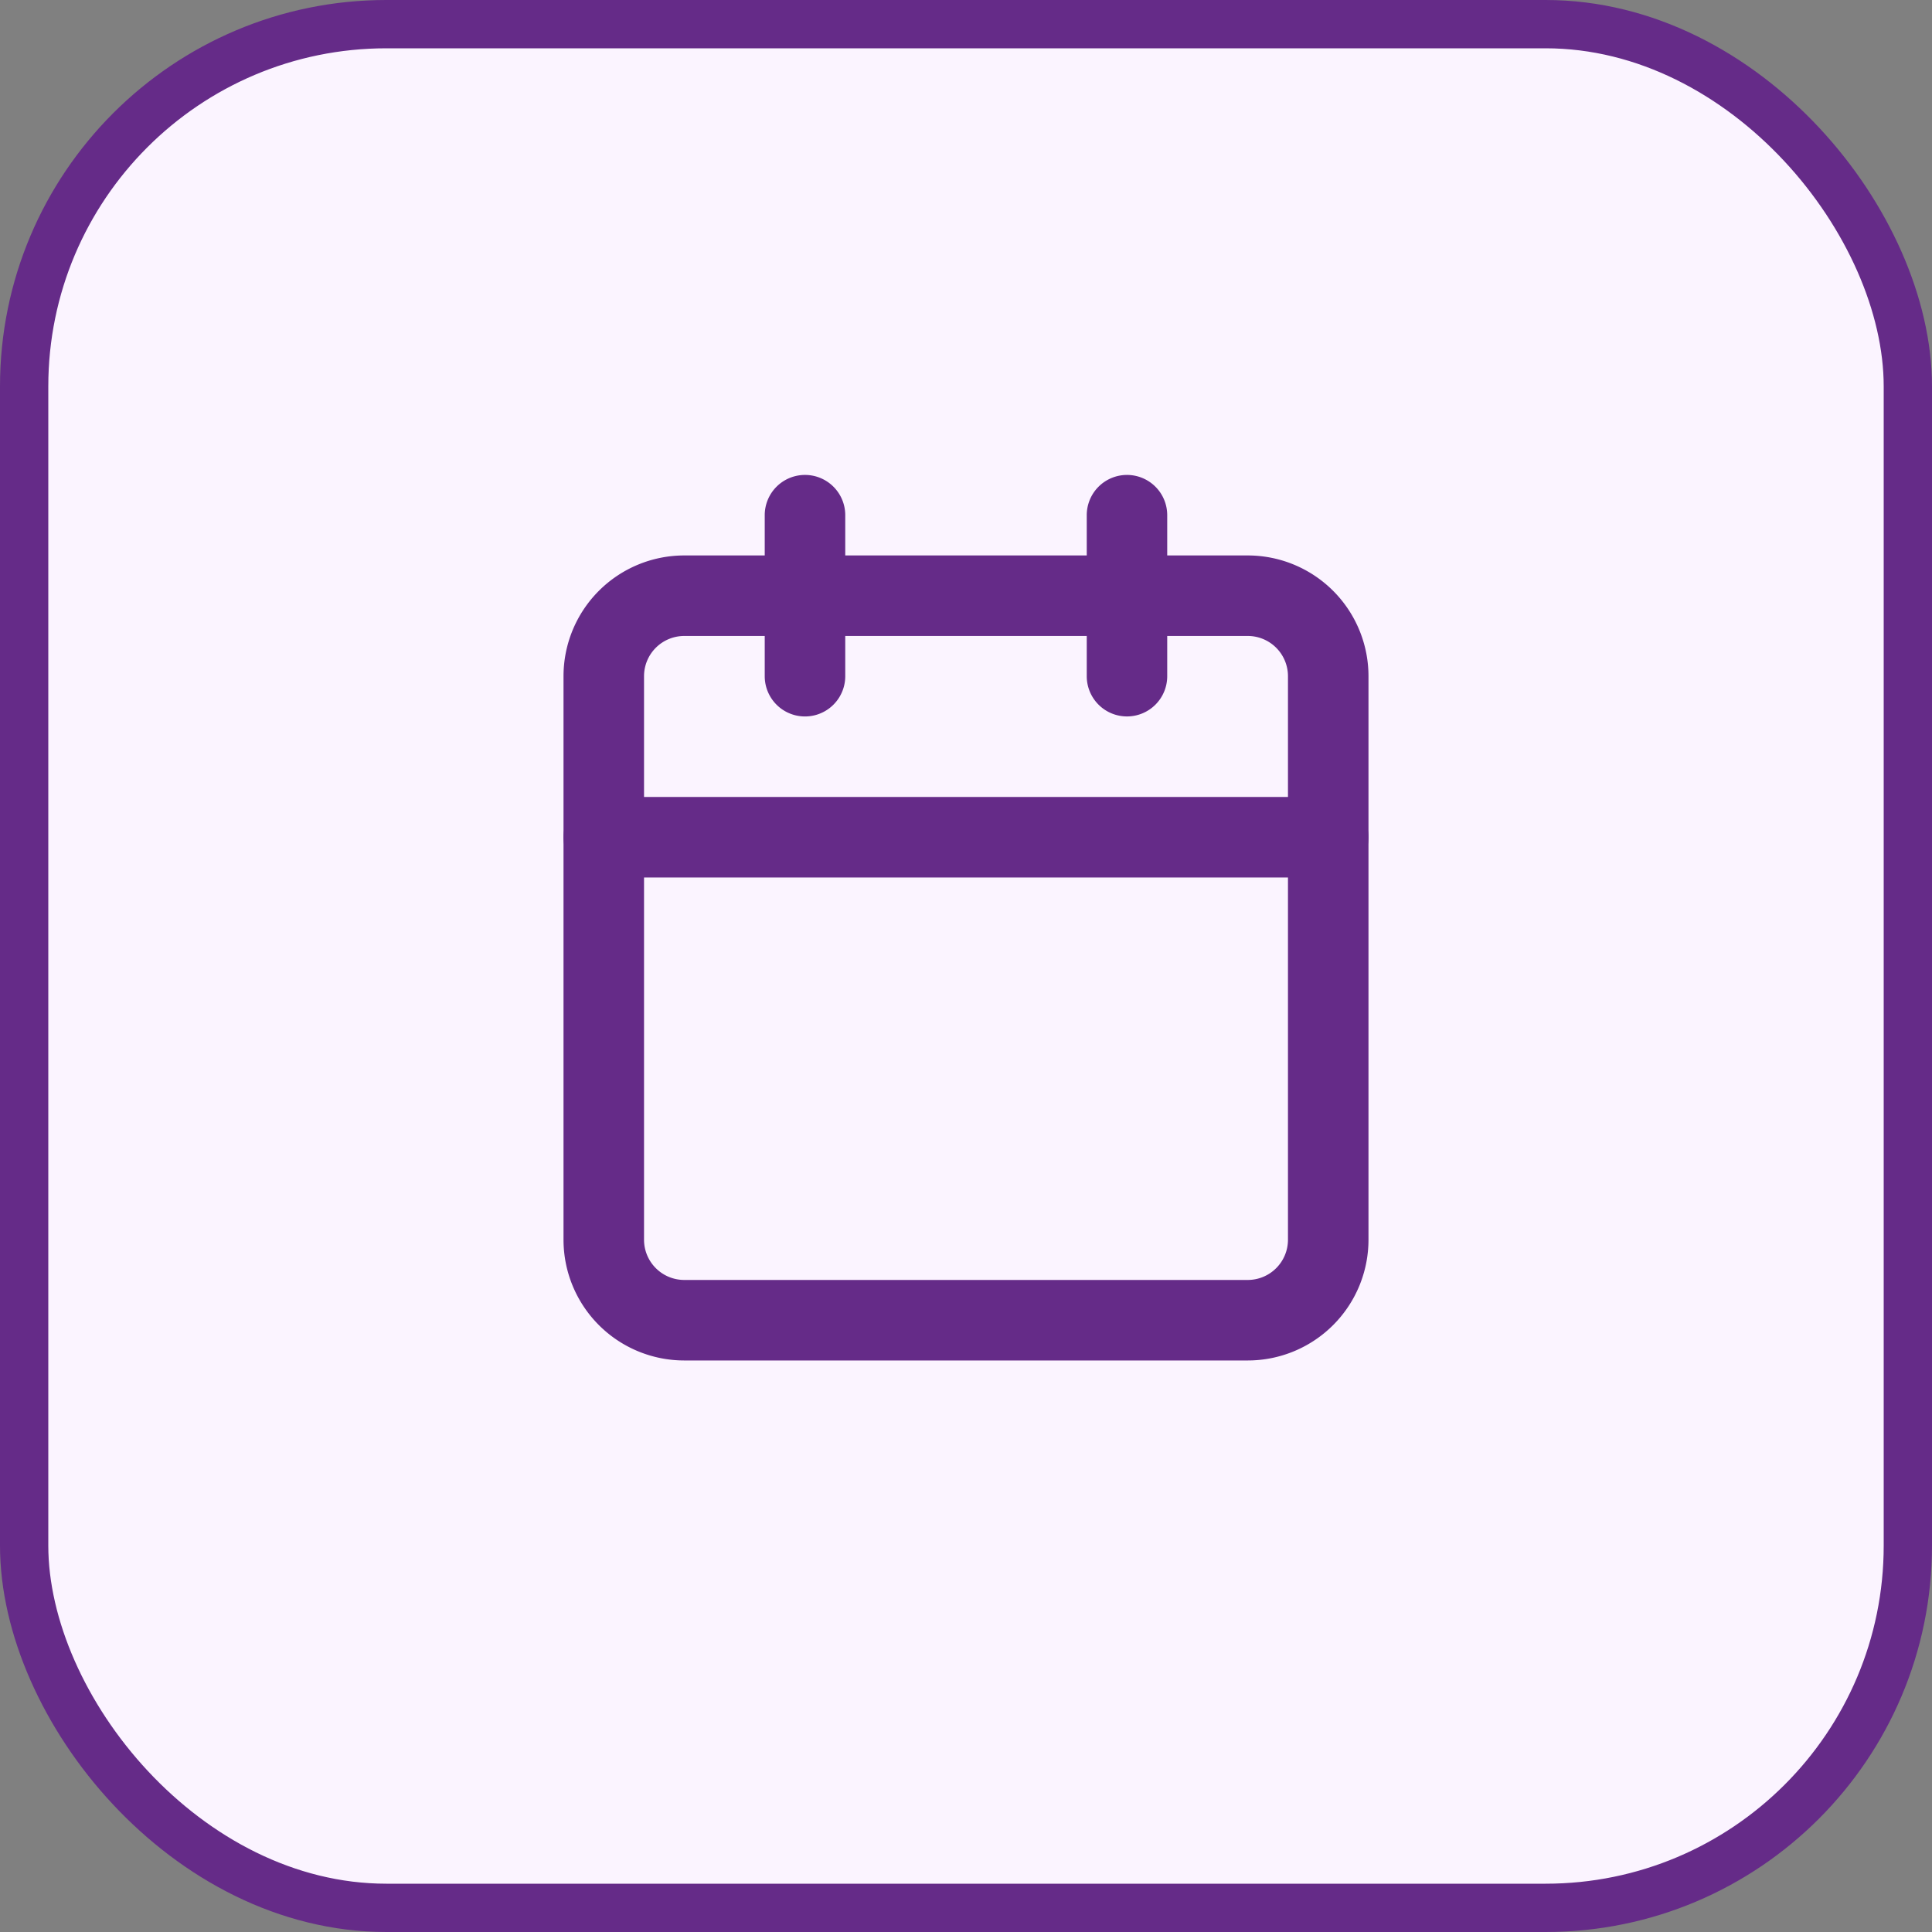 <svg xmlns="http://www.w3.org/2000/svg" width="40" height="40" viewBox="0 0 40 40">
  <rect x="0" y="0" width="40" height="40" fill="#808080" stroke="none"/>
  <g id="Group_59" data-name="Group 59" transform="translate(-176.5 -1424.5)">
    <rect id="Rectangle_5" data-name="Rectangle 5" width="39" height="39" rx="7.5" transform="translate(216 1464) rotate(180)" fill="#fbf4ff" stroke="#652b88" stroke-width="1"/>
    <path id="Path_104" data-name="Path 104" d="M14.167,14.167a.833.833,0,0,0-.833.833V26.667a.833.833,0,0,0,.833.833H25.833a.833.833,0,0,0,.833-.833V15a.833.833,0,0,0-.833-.833Zm-2.5.833a2.5,2.5,0,0,1,2.5-2.5H25.833a2.5,2.5,0,0,1,2.5,2.5V26.667a2.5,2.5,0,0,1-2.5,2.5H14.167a2.5,2.5,0,0,1-2.5-2.5Z" transform="translate(176.5 1423.5)" fill="#652b88" fill-rule="evenodd"/>
    <path id="Path_105" data-name="Path 105" d="M23.333,10.833a.833.833,0,0,1,.833.833V15A.833.833,0,1,1,22.5,15V11.667A.833.833,0,0,1,23.333,10.833Z" transform="translate(176.5 1423.5)" fill="#652b88" fill-rule="evenodd"/>
    <path id="Path_106" data-name="Path 106" d="M16.667,10.833a.833.833,0,0,1,.833.833V15a.833.833,0,1,1-1.667,0V11.667A.833.833,0,0,1,16.667,10.833Z" transform="translate(176.5 1423.5)" fill="#652b88" fill-rule="evenodd"/>
    <path id="Path_107" data-name="Path 107" d="M11.667,18.333A.833.833,0,0,1,12.5,17.5h15a.833.833,0,1,1,0,1.667h-15A.833.833,0,0,1,11.667,18.333Z" transform="translate(176.5 1423.5)" fill="#652b88" fill-rule="evenodd"/>
  </g>
</svg>
